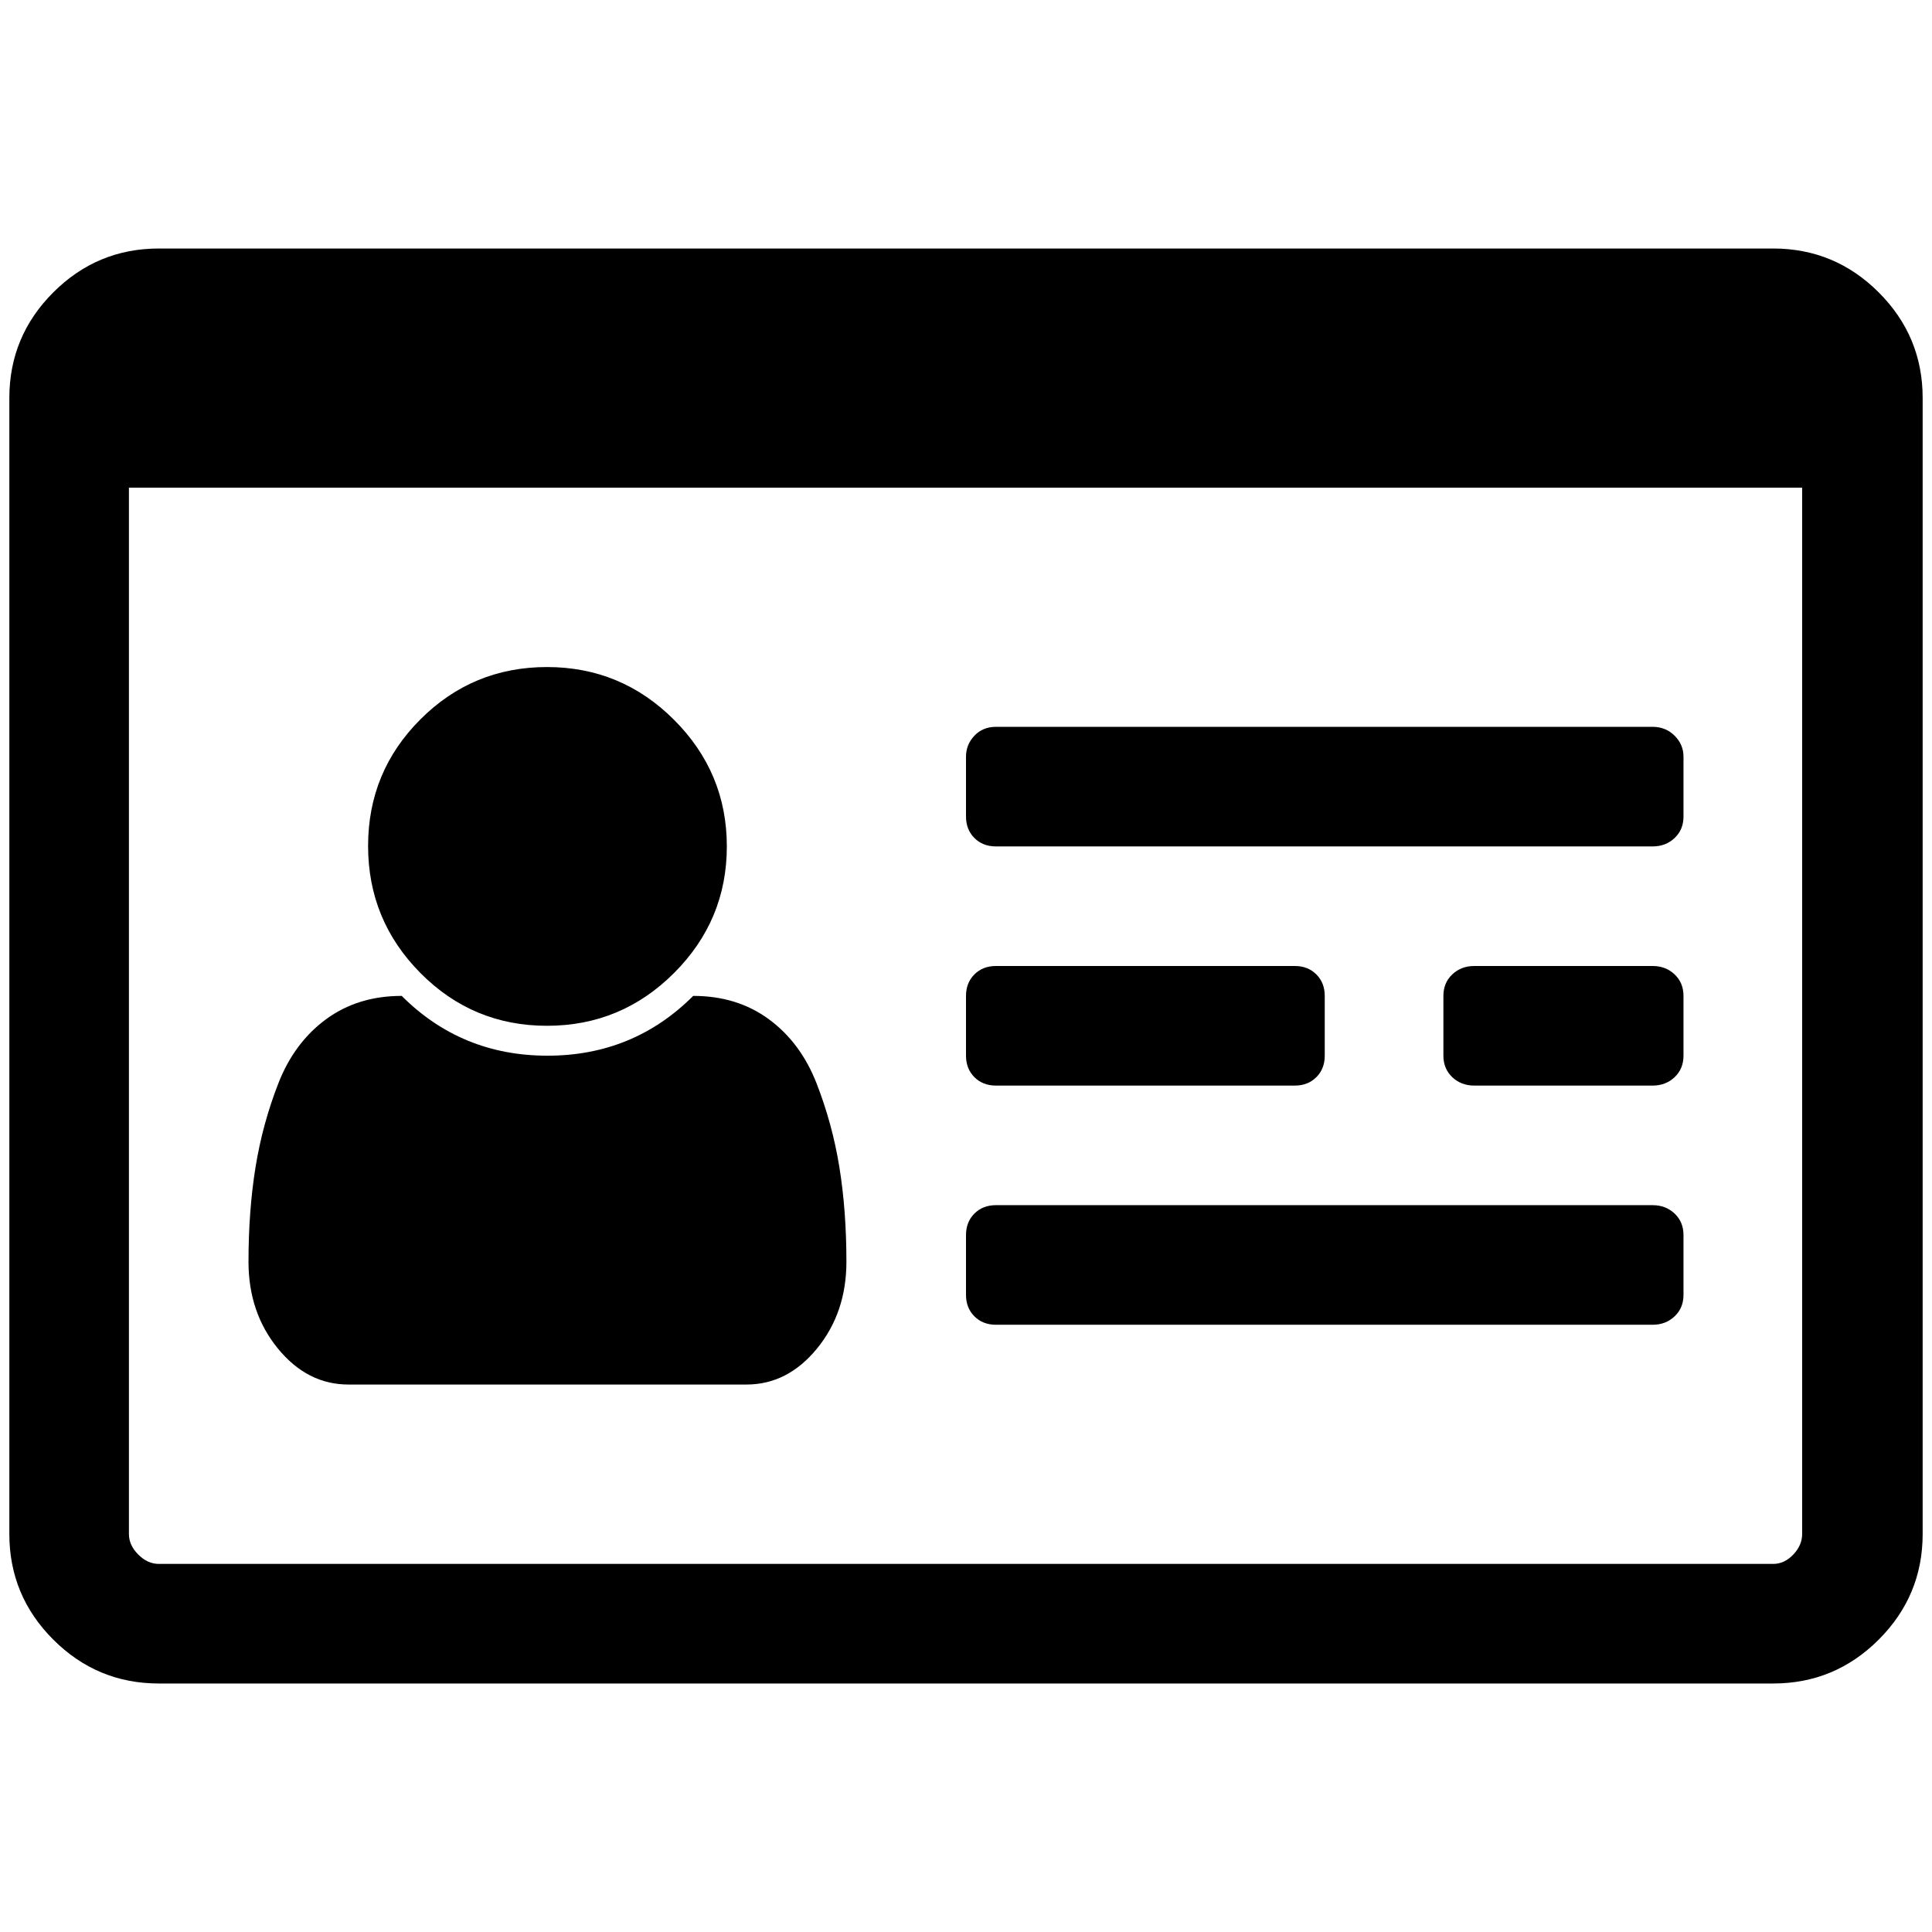 <?xml version="1.0" standalone="no"?>
<!DOCTYPE svg PUBLIC "-//W3C//DTD SVG 1.1//EN" "http://www.w3.org/Graphics/SVG/1.1/DTD/svg11.dtd" >
<svg xmlns="http://www.w3.org/2000/svg" xmlns:xlink="http://www.w3.org/1999/xlink" version="1.1" width="2048" height="2048" viewBox="-10 0 2068 2048">
   <path fill="currentColor"
d="M896 1340.5q0 54.5 -31.5 93t-75.5 38.5h-426q-44 0 -75.5 -38.5t-31.5 -93t7.5 -101t24.5 -90t51 -68.5t81 -25q64 64 156 64t156 -64q47 0 81 25t51 68.5t24.5 90t7.5 101zM768 896q0 79 -56.5 135.5t-136 56.5t-135.5 -56.5t-56 -136t56 -135.5t135.5 -56t136 56.5
t56.5 135.5zM1792 1312v64q0 14 -9.5 23t-23.5 9h-703q-14 0 -23 -9t-9 -23v-64q0 -14 9 -23t23 -9h703q14 0 23.5 9t9.5 23zM1408 1056v64q0 14 -9 23t-23 9h-320q-14 0 -23 -9t-9 -23v-64q0 -14 9 -23t23 -9h320q14 0 23 9t9 23zM1792 1056v64q0 14 -9.5 23t-23.5 9h-191
q-14 0 -23.5 -9t-9.5 -23v-64q0 -14 9.5 -23t23.5 -9h191q14 0 23.5 9t9.5 23zM1792 800v64q0 14 -9.5 23t-23.5 9h-703q-14 0 -23 -9t-9 -23v-64q0 -13 9 -22.5t23 -9.5h703q14 0 23.5 9.5t9.5 22.5zM1919 1632v-1120h-1791v1120q0 12 10 22t22 10h1728q12 0 21.5 -10
t9.5 -22zM2048 416v1216q0 66 -47 113t-113 47h-1728q-66 0 -113 -47t-47 -113v-1216q0 -66 47 -113t113 -47h1728q66 0 113 47t47 113z" />
</svg>
